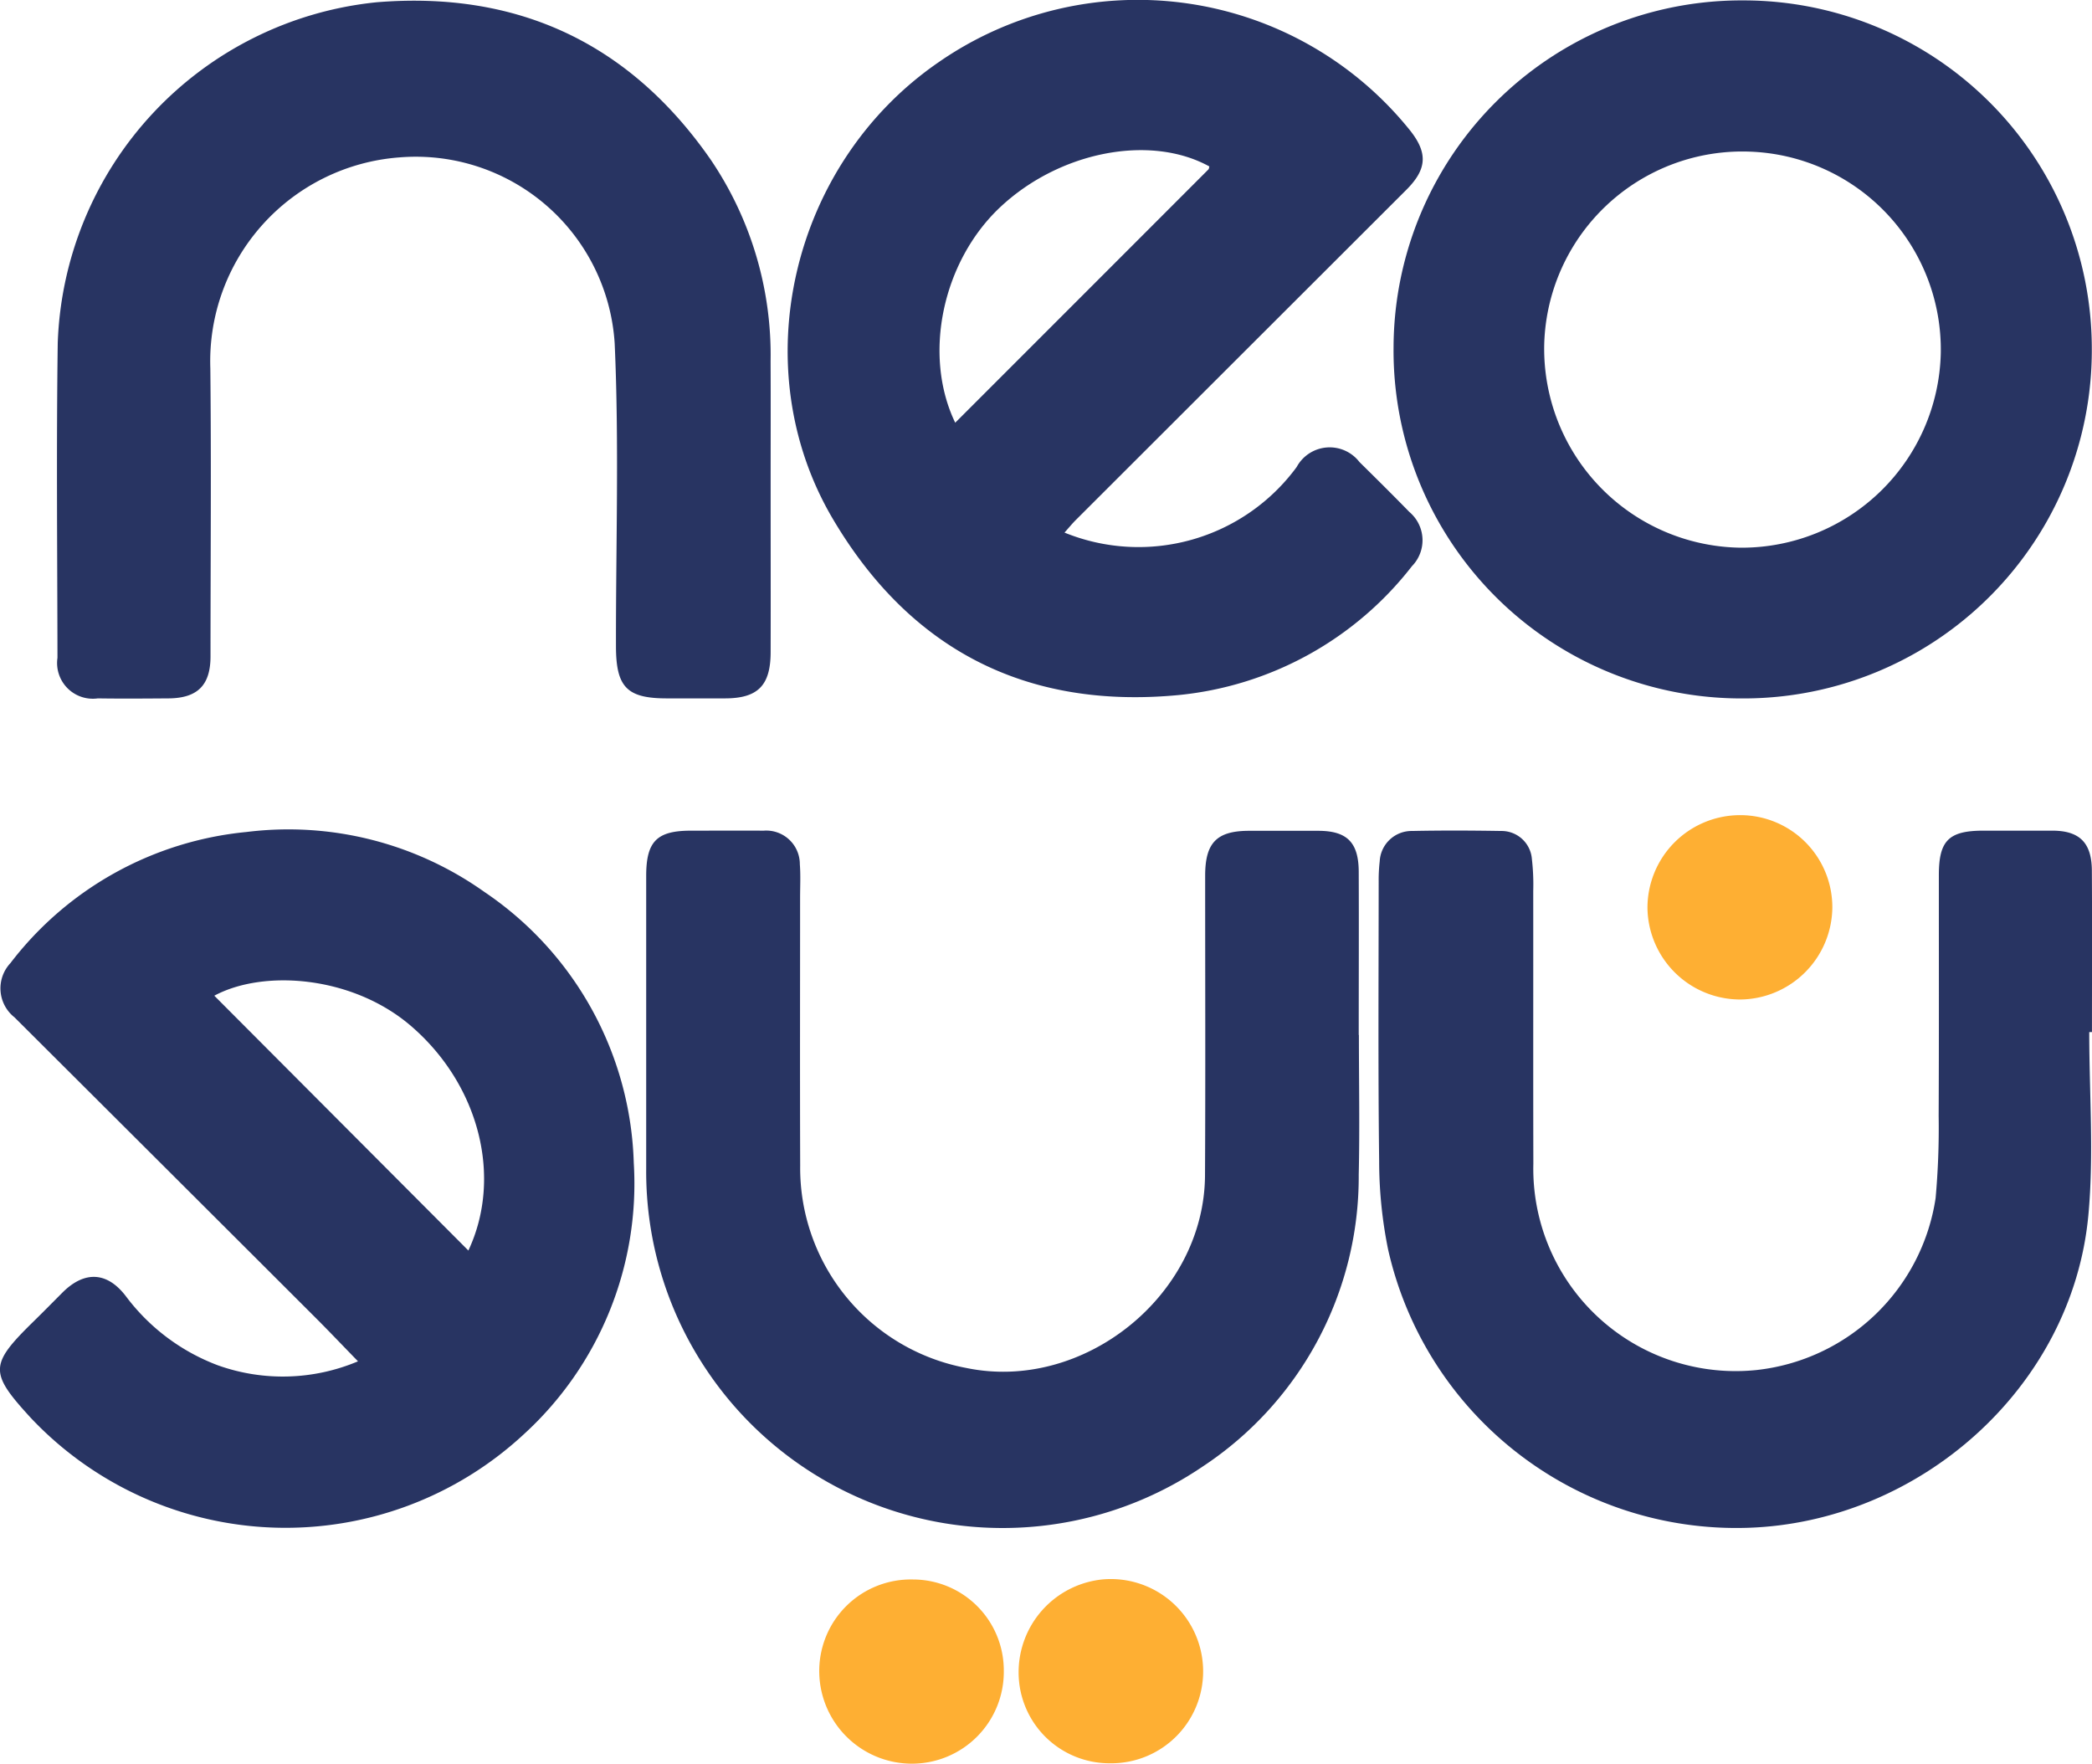 <svg xmlns="http://www.w3.org/2000/svg" width="123" height="103.694" viewBox="0 0 123 103.694">
  <g id="Group_7207" data-name="Group 7207" transform="translate(-107.122 -282)">
    <g id="QusrAE" transform="translate(107.121 282)">
      <g id="Group_1" data-name="Group 1" transform="translate(0 0)">
        <path id="Path_1" data-name="Path 1" d="M-843.185,1540.327c-.866-.889-1.694-1.762-2.545-2.611q-8.82-8.809-17.648-17.61a2.171,2.171,0,0,1-.246-3.188,19.865,19.865,0,0,1,13.881-7.712,19.893,19.893,0,0,1,13.982,3.519,19.916,19.916,0,0,1,8.79,15.94,19.948,19.948,0,0,1-6.482,15.967,20.591,20.591,0,0,1-28.947-.954c-2.48-2.7-2.467-3.144.157-5.713.565-.553,1.12-1.118,1.679-1.678,1.3-1.3,2.646-1.24,3.758.248a12.045,12.045,0,0,0,5.391,4.03A11.36,11.36,0,0,0-843.185,1540.327Zm6.489-6.513c2.023-4.305.645-9.744-3.369-13.2-3.438-2.959-8.666-3.343-11.569-1.783Z" transform="translate(864.235 -1460.289)" fill="#283462"/>
        <path id="Path_2" data-name="Path 2" d="M-614.087,1294a11.539,11.539,0,0,0,13.651-3.855,2.208,2.208,0,0,1,3.692-.293c.985.971,1.967,1.944,2.933,2.934a2.178,2.178,0,0,1,.152,3.19,19.827,19.827,0,0,1-13.735,7.578c-8.936.844-15.762-2.663-20.307-10.349-5.285-8.939-2.441-20.915,6.218-26.863a20.535,20.535,0,0,1,27.672,3.961c1.1,1.358,1.05,2.32-.175,3.543q-9.727,9.716-19.453,19.432C-613.643,1293.484-613.824,1293.708-614.087,1294Zm-6.423-6.461c5-5,9.945-9.944,14.884-14.889.039-.039.04-.117.056-.177-3.489-1.919-8.829-.874-12.312,2.409C-621.258,1278.066-622.434,1283.549-620.511,1287.542Z" transform="translate(676.675 -1262.687)" fill="#283462"/>
        <path id="Path_3" data-name="Path 3" d="M-429.844,1262.806a20.478,20.478,0,0,1,20.44,20.361,20.476,20.476,0,0,1-20.519,20.679,20.453,20.453,0,0,1-20.534-20.66A20.46,20.46,0,0,1-429.844,1262.806Zm11.561,20.738a11.648,11.648,0,0,0-11.3-11.849,11.653,11.653,0,0,0-12.016,11.343,11.7,11.7,0,0,0,11.56,11.945A11.708,11.708,0,0,0-418.283,1283.543Z" transform="translate(532.393 -1262.782)" fill="#283462"/>
        <path id="Path_4" data-name="Path 4" d="M-805.361,1291.628c0,3.2.008,6.4,0,9.6-.006,1.953-.763,2.7-2.693,2.7-1.122,0-2.244,0-3.365,0-2.38.008-3.032-.641-3.036-3.061-.01-5.938.19-11.886-.076-17.813a11.715,11.715,0,0,0-12.654-10.933,12.019,12.019,0,0,0-11.119,12.412c.058,5.641.011,11.283.01,16.925,0,1.693-.76,2.458-2.47,2.47-1.386.01-2.772.021-4.157,0a2.1,2.1,0,0,1-2.371-2.383c-.008-6.17-.069-12.34.016-18.509A20.859,20.859,0,0,1-828.525,1263c8.3-.679,14.889,2.414,19.636,9.248a20.467,20.467,0,0,1,3.525,11.855C-805.352,1286.613-805.362,1289.121-805.361,1291.628Z" transform="translate(850.672 -1262.867)" fill="#283462"/>
        <path id="Path_5" data-name="Path 5" d="M-413.155,1521.141c0,3.594.281,7.215-.053,10.778-.948,10.11-9.923,18.065-20.072,18.368a20.988,20.988,0,0,1-21.1-16.369,26.119,26.119,0,0,1-.525-5.2c-.067-5.478-.03-10.957-.028-16.435a9.7,9.7,0,0,1,.061-1.186,1.878,1.878,0,0,1,1.9-1.781c1.748-.036,3.5-.029,5.247,0a1.788,1.788,0,0,1,1.8,1.65,13.079,13.079,0,0,1,.079,1.876c.006,5.346-.007,10.693.007,16.039a11.9,11.9,0,0,0,13.107,12.13,11.962,11.962,0,0,0,10.544-10.108,46.254,46.254,0,0,0,.179-4.835c.023-4.719.01-9.439.012-14.158,0-2.048.587-2.619,2.669-2.613q1.98.006,3.96,0c1.622-.009,2.355.682,2.367,2.341.021,3.168.006,6.337.006,9.5Z" transform="translate(535.994 -1460.459)" fill="#283462"/>
        <path id="Path_6" data-name="Path 6" d="M-630.474,1521.316c0,2.738.053,5.477-.01,8.214a20.412,20.412,0,0,1-9.176,17.163,20.948,20.948,0,0,1-28.932-5.333,20.948,20.948,0,0,1-3.786-12.168q0-8.61,0-17.22c0-2.044.628-2.667,2.648-2.665,1.418,0,2.837-.008,4.255,0a1.975,1.975,0,0,1,2.131,1.976c.05.655.015,1.317.015,1.976,0,5.245-.013,10.49.005,15.736a11.963,11.963,0,0,0,9.758,11.9c6.905,1.441,14.007-4.268,14.044-11.327.031-5.872.008-11.744.009-17.615,0-1.94.681-2.636,2.583-2.638,1.353,0,2.7,0,4.057,0,1.7,0,2.383.678,2.389,2.407.013,3.2,0,6.4,0,9.6Z" transform="translate(710.372 -1460.468)" fill="#283462"/>
        <path id="Path_7" data-name="Path 7" d="M-615.459,1731.659a5.345,5.345,0,0,1,5.339,5.352,5.4,5.4,0,0,1-5.342,5.477,5.449,5.449,0,0,1-5.508-5.324A5.384,5.384,0,0,1-615.459,1731.659Z" transform="translate(669.14 -1638.794)" fill="#feaf33"/>
        <path id="Path_8" data-name="Path 8" d="M-375.07,1510.163a5.451,5.451,0,0,1,5.479-5.451,5.415,5.415,0,0,1,5.391,5.425,5.462,5.462,0,0,1-5.421,5.414A5.458,5.458,0,0,1-375.07,1510.163Z" transform="translate(471.934 -1456.786)" fill="#feaf33"/>
        <path id="Path_9" data-name="Path 9" d="M-556.42,1742.424a5.342,5.342,0,0,1-5.379-5.308,5.485,5.485,0,0,1,4.918-5.5,5.428,5.428,0,0,1,5.921,5.08A5.4,5.4,0,0,1-556.42,1742.424Z" transform="translate(621.69 -1638.753)" fill="#feaf33"/>
      </g>
    </g>
  </g>
</svg>

